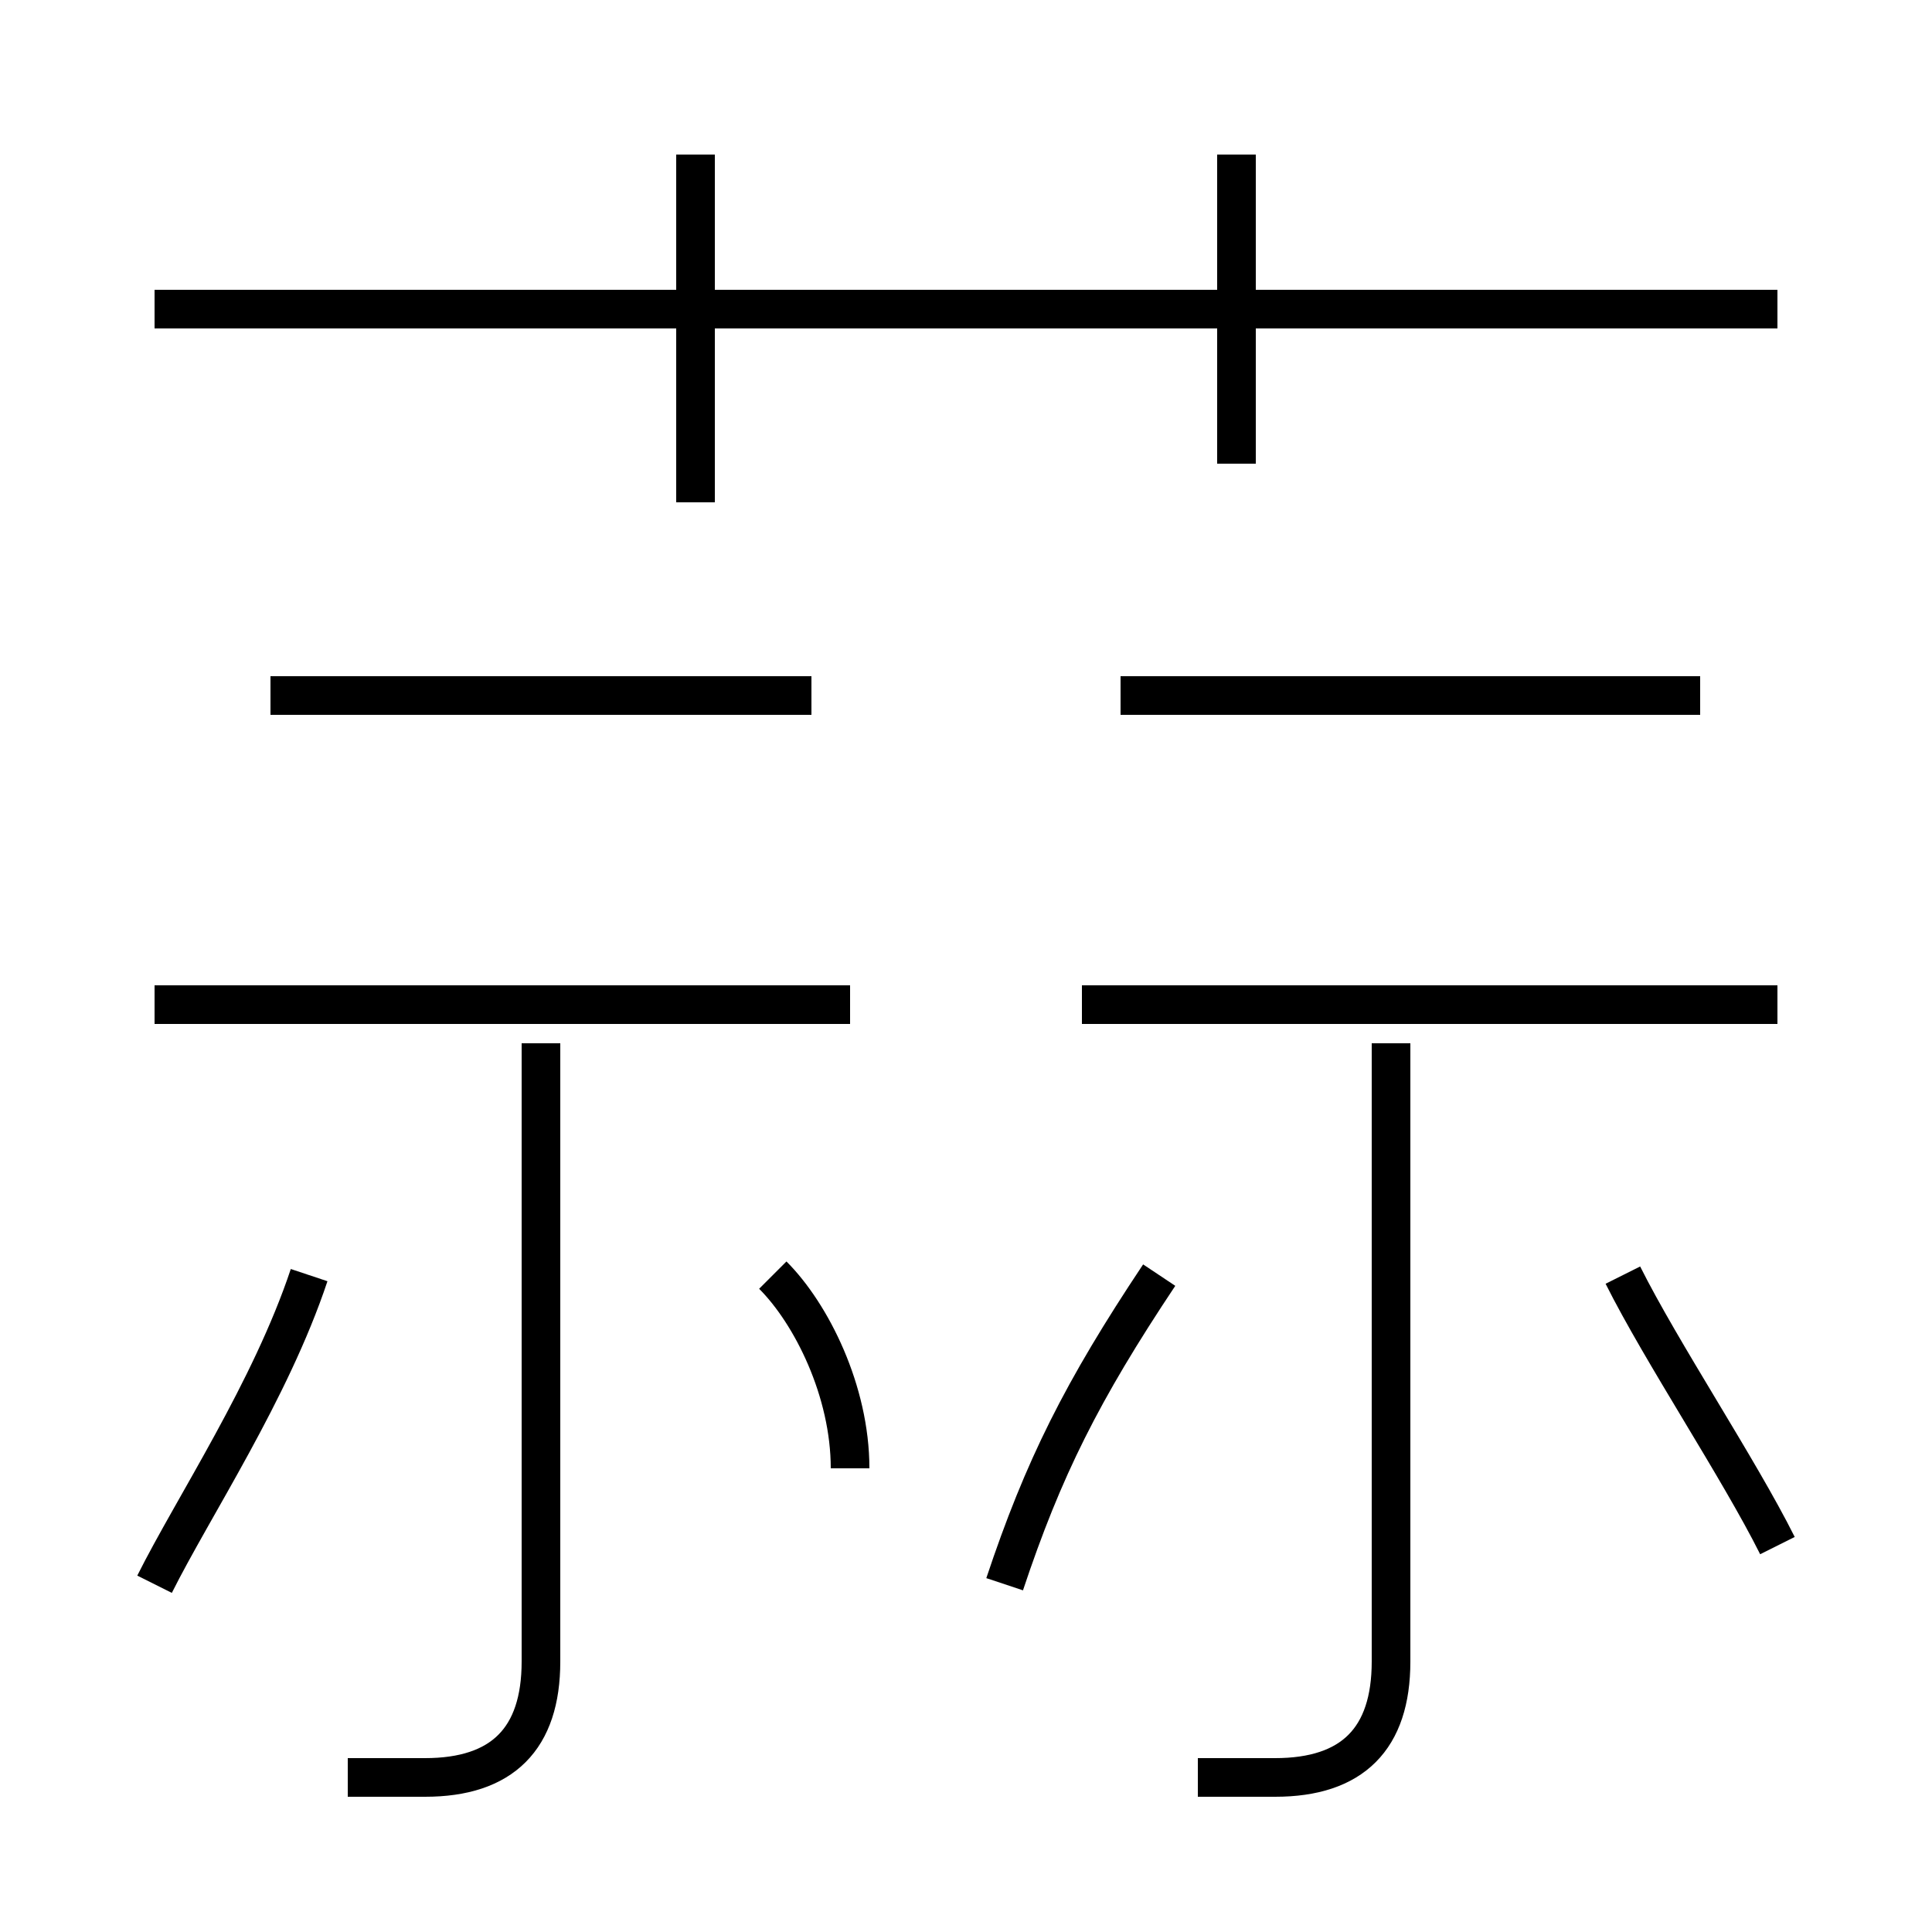 <?xml version='1.0' encoding='utf8'?>
<svg viewBox="0.0 -6.0 50.0 50.0" version="1.1" xmlns="http://www.w3.org/2000/svg">
<rect x="0.0" y="-6.0" width="50.0" height="50.0" fill="#808080" stroke="none"/>
<rect x="-1000" y="-1000" width="2000" height="2000" stroke="white" fill="white"/>
<g style="fill:white;stroke:#000000;  stroke-width:1">
<path d="M 9 2 C 10 2 10 2 11 2 C 13 2 14 1 14 -1 L 14 -17 M 4 -3 C 5 -5 7 -8 8 -11 M 22 -6 C 22 -8 21 -10 20 -11 M 22 -18 L 4 -18 M 26 -3 C 27 -6 28 -8 30 -11 M 31 2 C 32 2 32 2 33 2 C 35 2 36 1 36 -1 L 36 -17 M 21 -26 L 7 -26 M 46 -4 C 45 -6 43 -9 42 -11 M 18 -31 L 18 -40 M 46 -18 L 28 -18 M 46 -36 L 4 -36 M 44 -26 L 29 -26 M 32 -32 L 32 -40" transform="translate(0.0 38.0)" />
</g>
</svg>